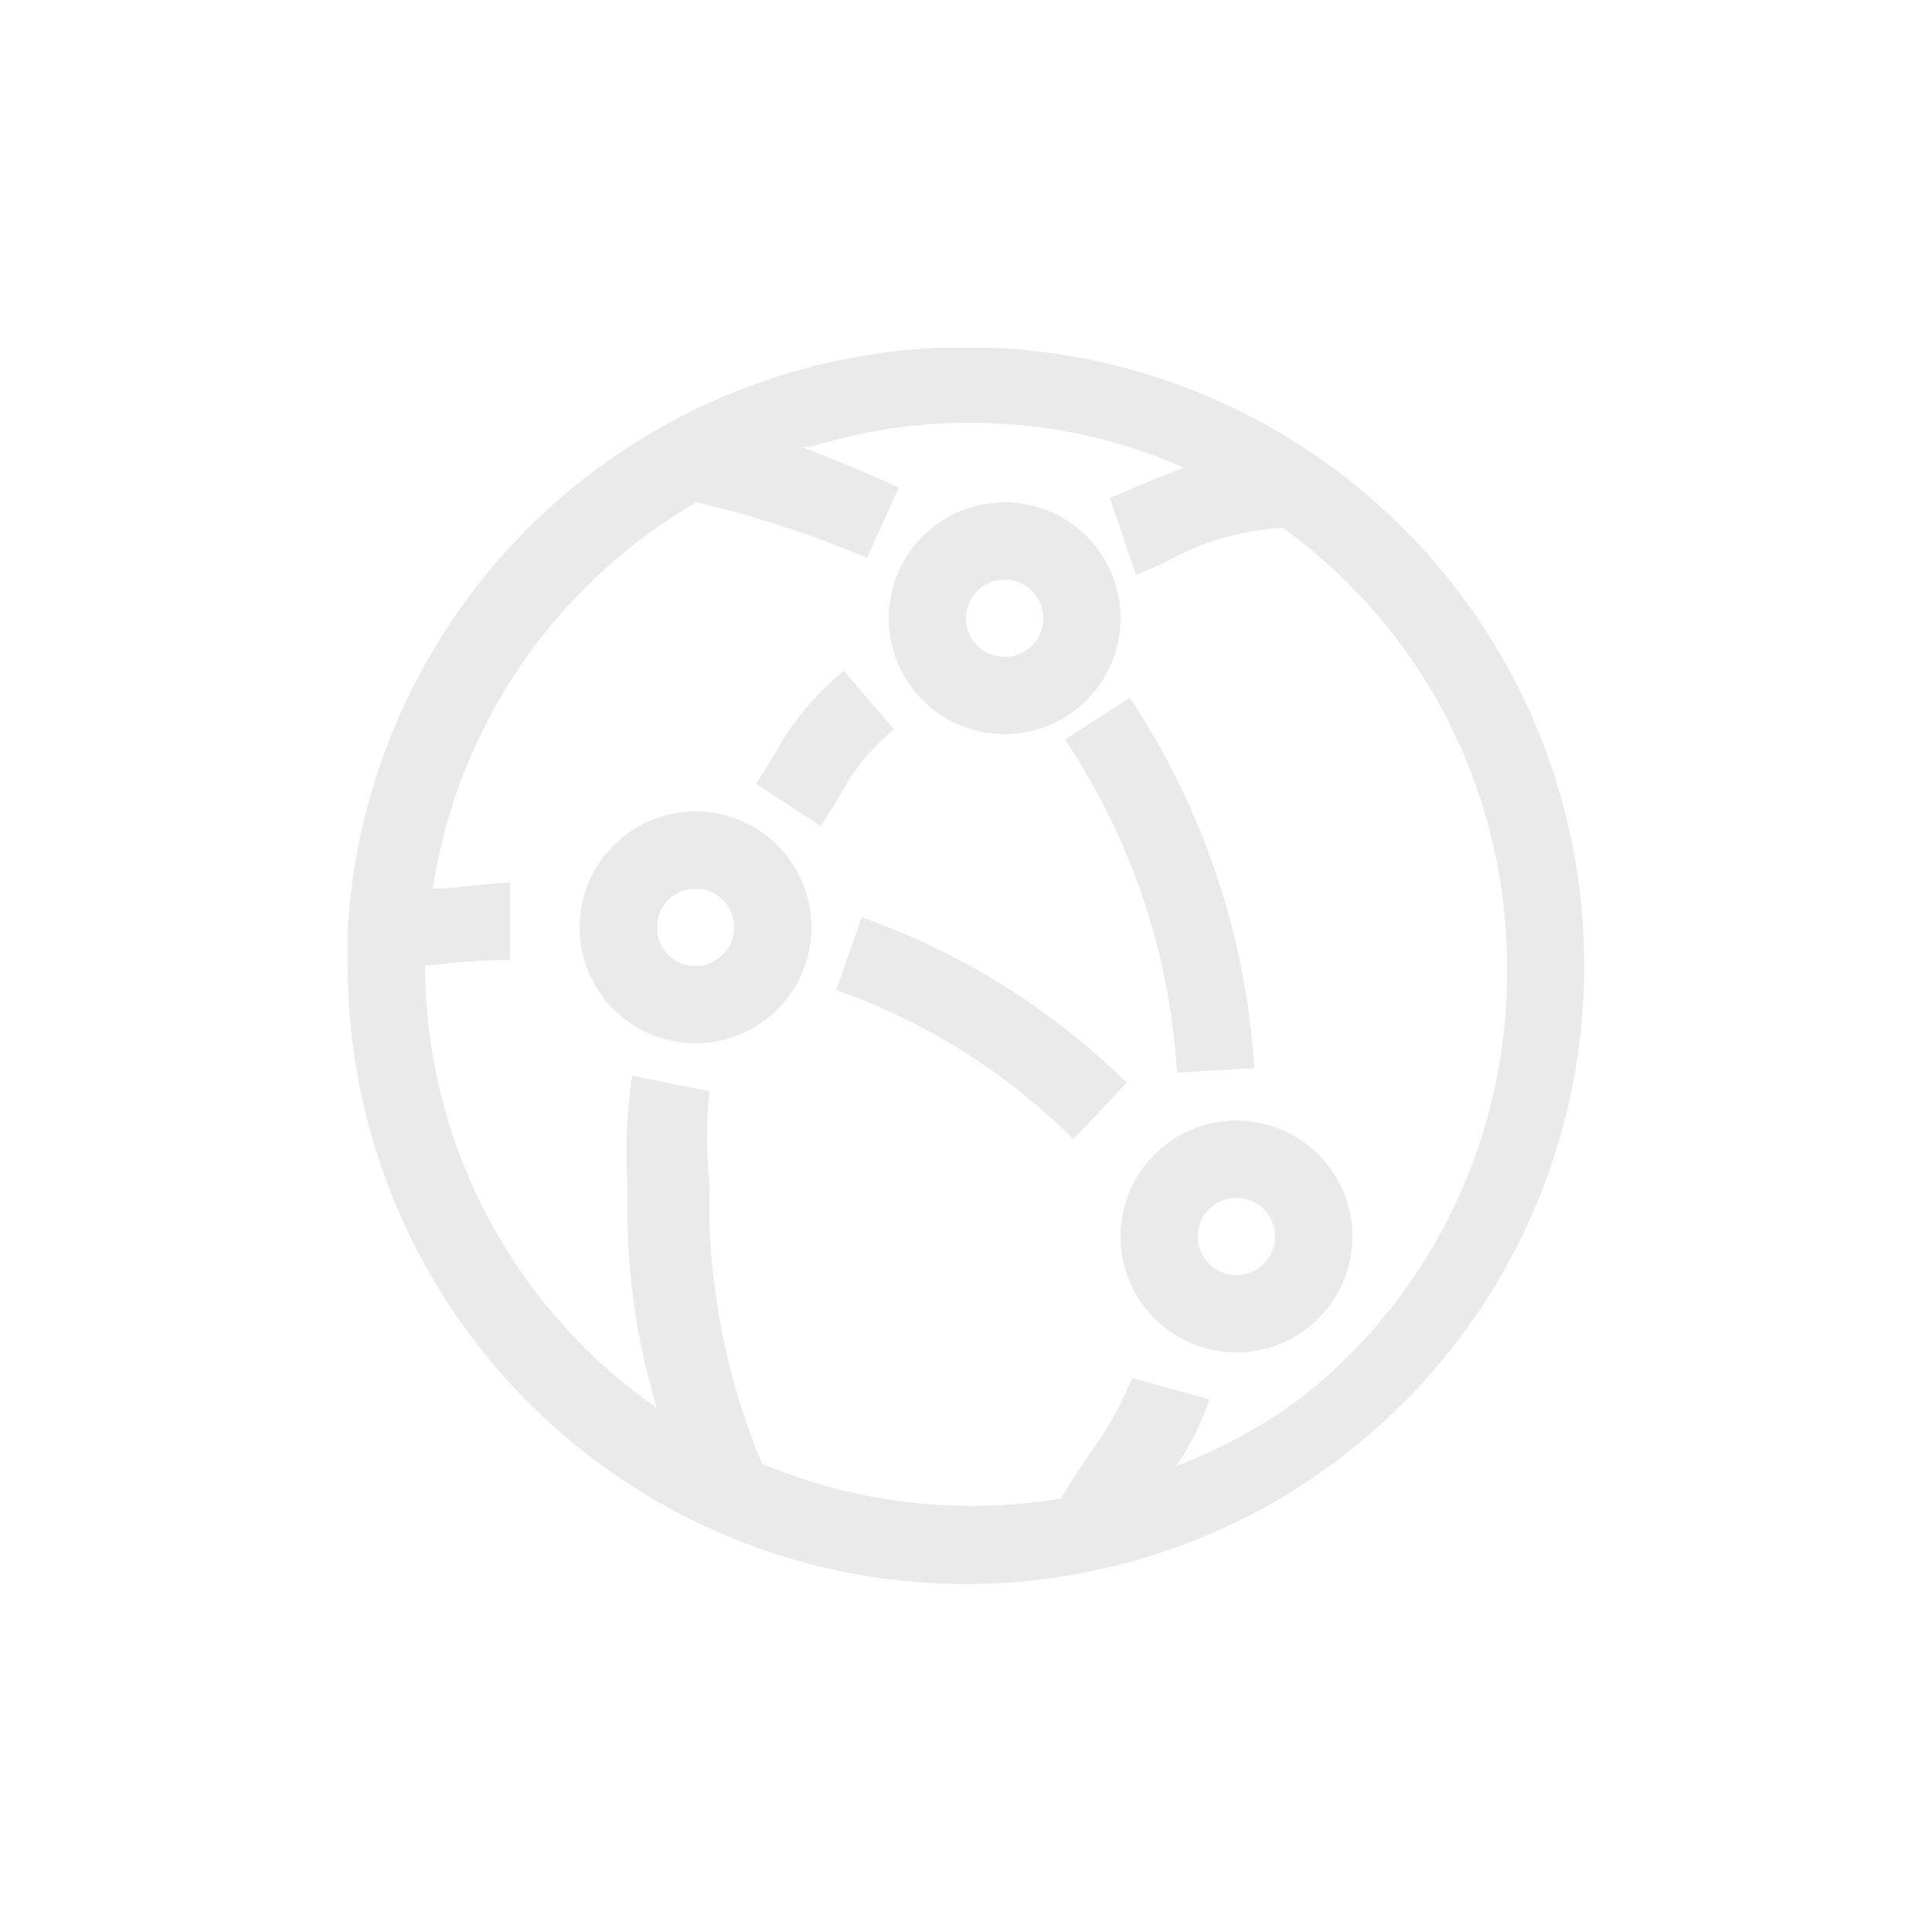 <svg width="50" height="50" viewBox="0 0 50 50" fill="none" xmlns="http://www.w3.org/2000/svg">
<g clip-path="url(#clip0)">
<path fill-rule="evenodd" clip-rule="evenodd" d="M33 32C33 31.735 32.894 31.48 32.707 31.293C32.519 31.105 32.265 31 32 31C31.734 31 31.48 31.105 31.293 31.293C31.105 31.48 31 31.735 31 32C31 32.265 31.105 32.52 31.293 32.707C31.48 32.895 31.734 33 32 33C32.265 33 32.519 32.895 32.707 32.707C32.894 32.52 33 32.265 33 32ZM35 32C35 32.593 34.824 33.173 34.494 33.667C34.164 34.16 33.696 34.544 33.148 34.772C32.599 34.999 31.996 35.058 31.414 34.942C30.832 34.827 30.298 34.541 29.878 34.121C29.459 33.702 29.173 33.167 29.057 32.585C28.942 32.003 29.001 31.4 29.228 30.852C29.455 30.304 29.84 29.835 30.333 29.506C30.826 29.176 31.406 29 32 29C32.795 29 33.558 29.316 34.121 29.879C34.684 30.441 35 31.204 35 32ZM19 24C19 23.735 18.894 23.48 18.707 23.293C18.519 23.105 18.265 23 18 23C17.734 23 17.48 23.105 17.293 23.293C17.105 23.48 17 23.735 17 24C17 24.265 17.105 24.52 17.293 24.707C17.48 24.895 17.734 25 18 25C18.265 25 18.519 24.895 18.707 24.707C18.894 24.52 19 24.265 19 24ZM21 24C21 24.593 20.824 25.173 20.494 25.667C20.164 26.16 19.696 26.544 19.148 26.771C18.599 26.999 17.996 27.058 17.414 26.942C16.832 26.826 16.298 26.541 15.878 26.121C15.459 25.702 15.173 25.167 15.057 24.585C14.942 24.003 15.001 23.4 15.228 22.852C15.455 22.304 15.84 21.835 16.333 21.506C16.826 21.176 17.406 21 18 21C18.795 21 19.558 21.316 20.121 21.879C20.684 22.441 21 23.204 21 24ZM25 16C25 16.265 25.105 16.52 25.293 16.707C25.48 16.895 25.734 17 26 17C26.265 17 26.519 16.895 26.707 16.707C26.894 16.52 27 16.265 27 16C27 15.735 26.894 15.48 26.707 15.293C26.519 15.105 26.265 15 26 15C25.734 15 25.48 15.105 25.293 15.293C25.105 15.48 25 15.735 25 16ZM23 16C23 15.406 23.176 14.826 23.505 14.333C23.835 13.84 24.303 13.455 24.852 13.228C25.4 13.001 26.003 12.942 26.585 13.057C27.167 13.173 27.701 13.459 28.121 13.879C28.541 14.298 28.826 14.833 28.942 15.415C29.058 15.997 28.998 16.6 28.771 17.148C28.544 17.696 28.16 18.165 27.666 18.494C27.173 18.824 26.593 19 26 19C25.604 19 25.212 18.922 24.847 18.77C24.482 18.618 24.15 18.395 23.871 18.114C23.592 17.834 23.372 17.5 23.222 17.134C23.073 16.768 22.997 16.375 23 15.98V16ZM39 25C38.998 22.786 38.472 20.603 37.464 18.632C36.456 16.661 34.994 14.957 33.2 13.66C32.124 13.719 31.076 14.027 30.14 14.56L29.4 14.88L28.72 12.88C28.933 12.81 29.14 12.723 29.34 12.62L30.64 12.1C27.596 10.767 24.173 10.575 21 11.56H20.74C21.44 11.84 22.28 12.16 23.26 12.62L22.44 14.44C21.011 13.832 19.532 13.351 18.02 13C16.207 14.05 14.653 15.494 13.473 17.225C12.293 18.956 11.516 20.929 11.2 23C11.86 23 12.5 22.86 13.2 22.84V24.84C12.464 24.851 11.729 24.905 11 25C11.008 27.248 11.557 29.462 12.601 31.453C13.646 33.445 15.154 35.155 17 36.44C16.529 34.889 16.273 33.281 16.24 31.66C16.24 31.34 16.24 31.02 16.24 30.68C16.179 29.732 16.219 28.78 16.36 27.84L18.36 28.24C18.276 29.031 18.276 29.829 18.36 30.62C18.36 30.98 18.36 31.32 18.36 31.66C18.437 33.798 18.898 35.905 19.72 37.88C22.163 38.906 24.846 39.218 27.46 38.78C27.7 38.38 27.96 37.96 28.26 37.54C28.684 36.96 29.034 36.328 29.3 35.66L31.3 36.22C31.094 36.831 30.805 37.409 30.44 37.94C31.643 37.484 32.774 36.857 33.8 36.08C35.449 34.747 36.774 33.058 37.675 31.138C38.575 29.219 39.029 27.12 39 25ZM41 25C40.999 27.445 40.438 29.858 39.36 32.052C38.282 34.247 36.715 36.165 34.78 37.66C33.39 38.741 31.828 39.58 30.16 40.14C27.752 40.96 25.183 41.195 22.666 40.824C20.15 40.453 17.758 39.487 15.689 38.007C13.621 36.527 11.935 34.575 10.771 32.313C9.608 30.05 9 27.544 9 25C8.979 24.674 8.979 24.346 9 24.02C9.199 20.747 10.4 17.613 12.439 15.045C14.478 12.476 17.257 10.597 20.4 9.66C22.79 8.942 25.315 8.794 27.773 9.227C30.231 9.659 32.554 10.661 34.556 12.152C36.557 13.642 38.183 15.58 39.302 17.811C40.421 20.042 41.002 22.504 41 25ZM23.14 18.88L21.84 17.36C21.12 17.95 20.516 18.669 20.06 19.48C19.907 19.755 19.74 20.022 19.56 20.28L21.24 21.38L21.78 20.52C22.115 19.885 22.578 19.327 23.14 18.88ZM22.3 23.74L21.64 25.62C23.948 26.433 26.046 27.752 27.78 29.48L29.16 28.02C27.215 26.106 24.873 24.645 22.3 23.74ZM27.56 19.14L29.24 18.06C31.136 20.915 32.247 24.219 32.46 27.64L30.46 27.76C30.277 24.68 29.276 21.704 27.56 19.14Z" fill="#EAEAEB"/>
</g>
<defs>
<clipPath id="clip0">
<rect width="32" height="32" fill="white" transform="translate(9 9)"/>
</clipPath>
</defs>
</svg>
